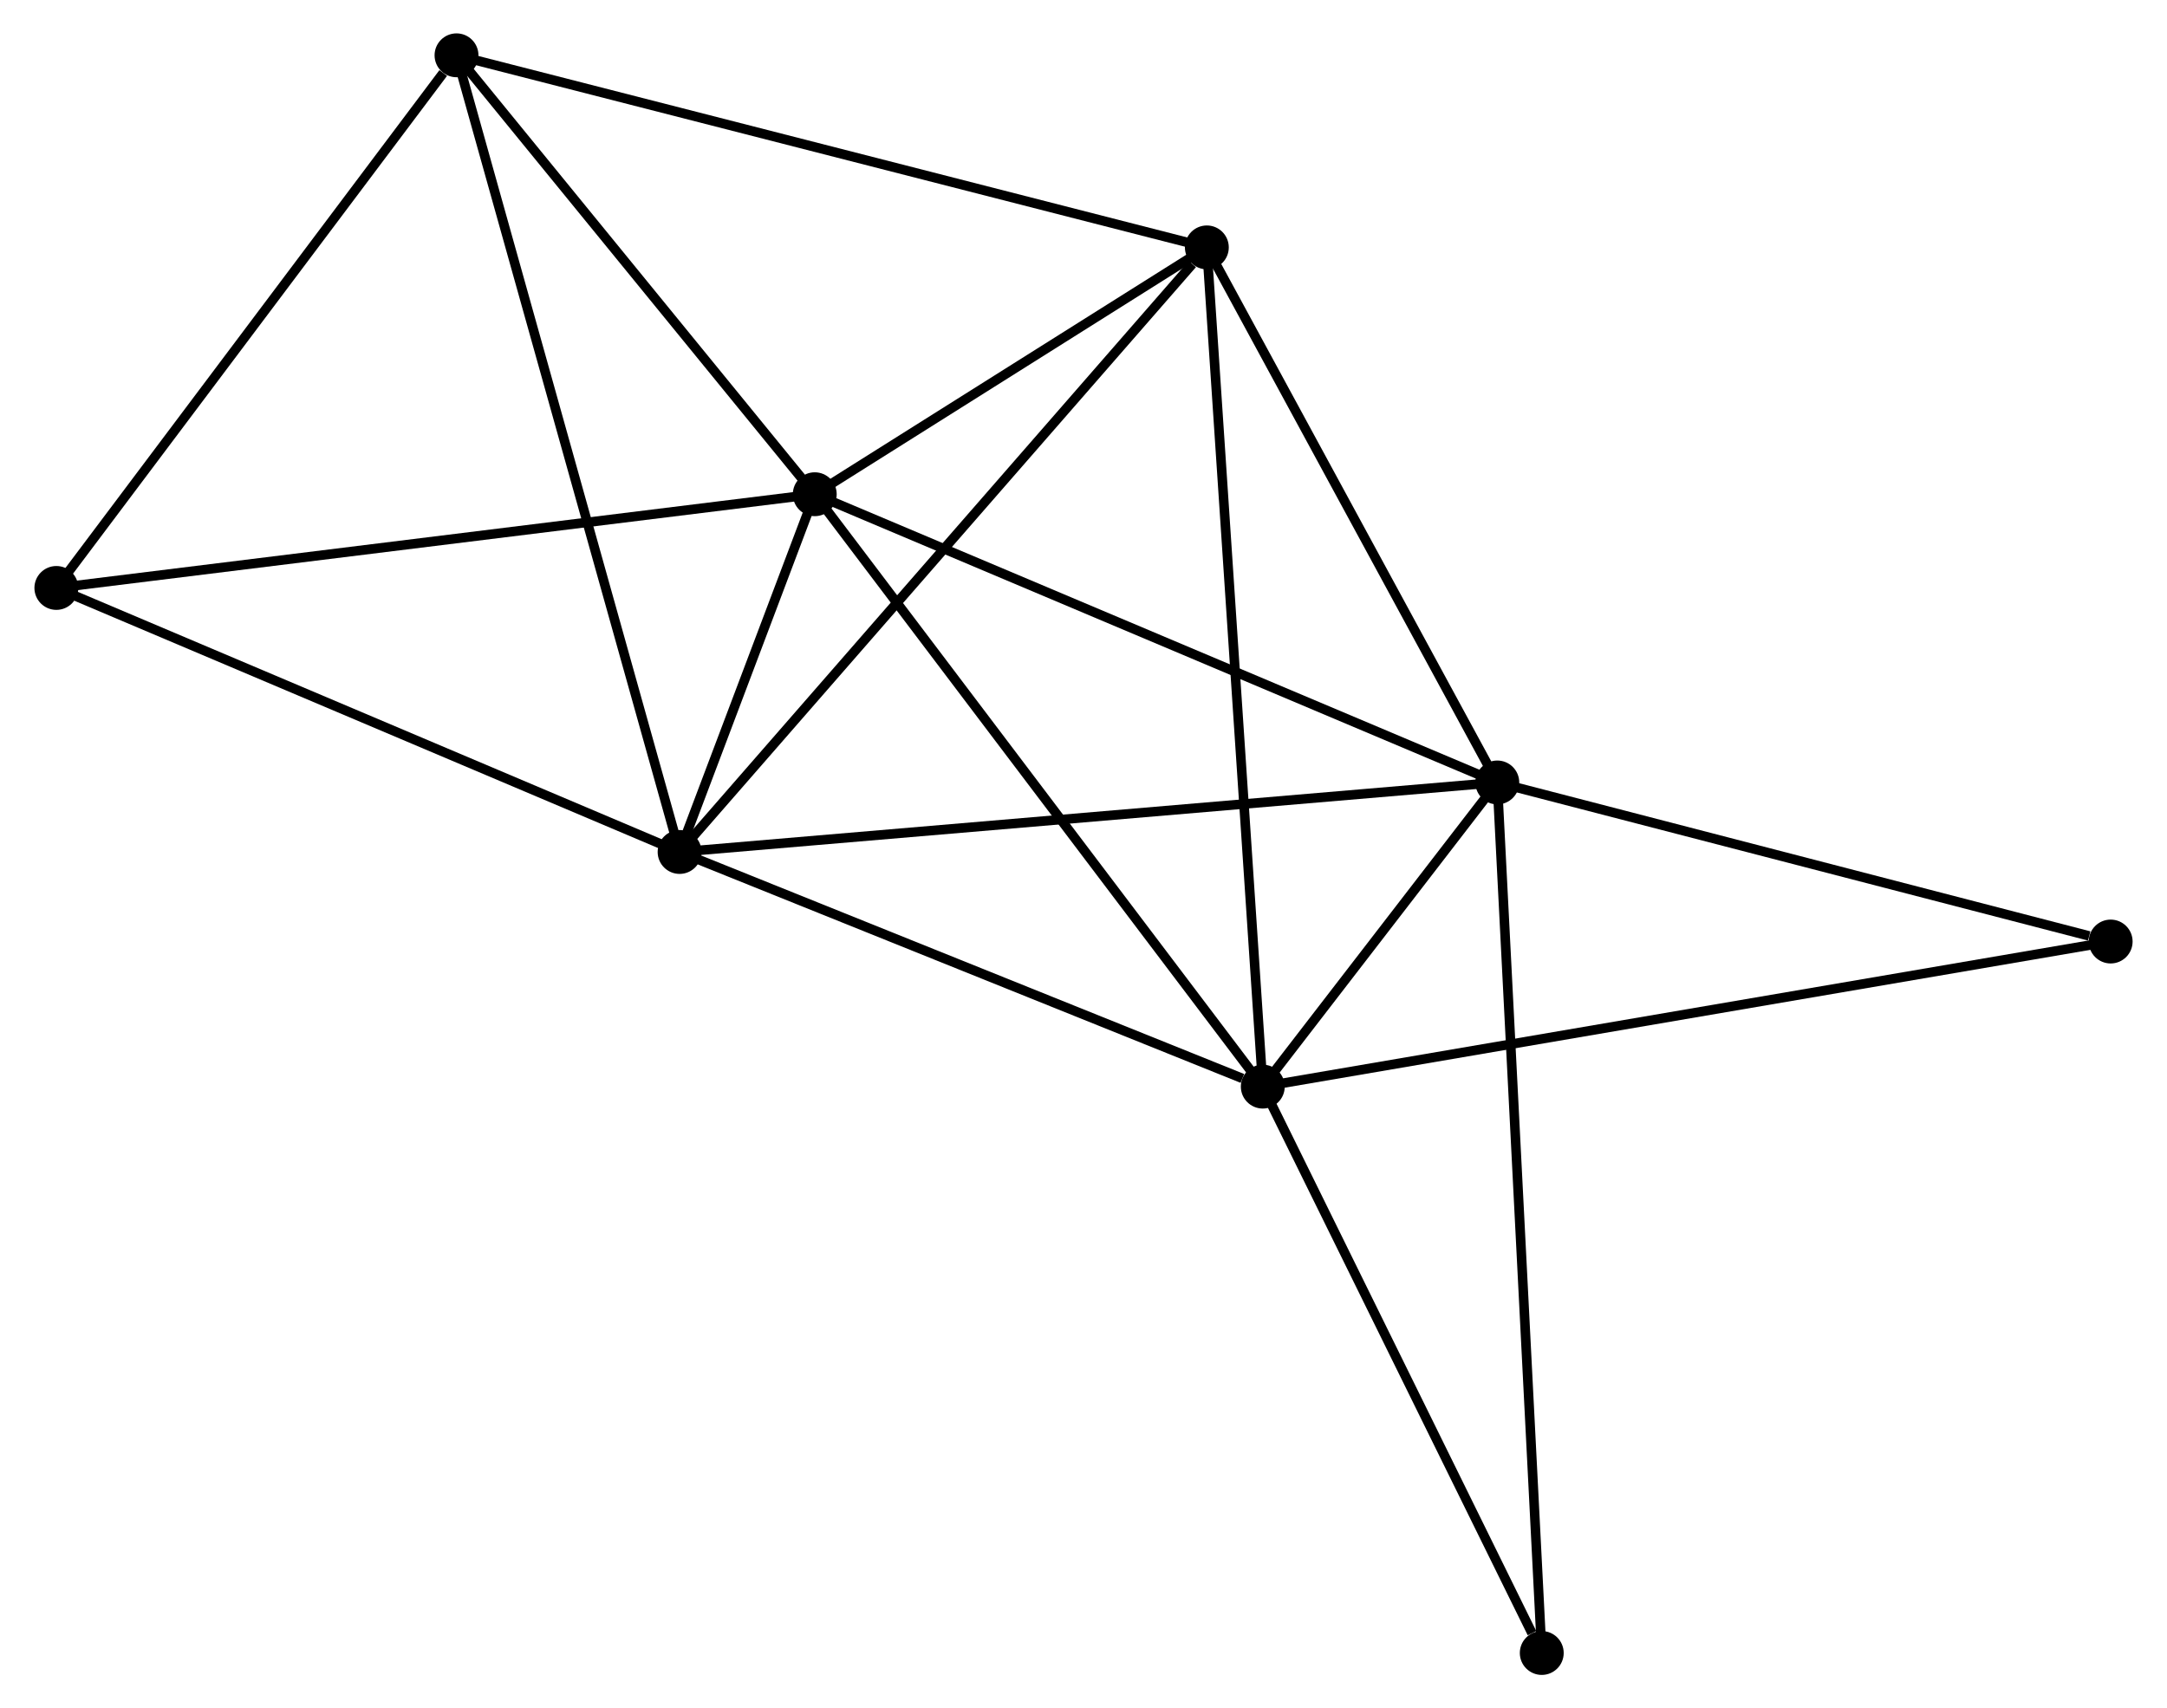 <?xml version="1.0" encoding="UTF-8" standalone="no"?>
<!DOCTYPE svg PUBLIC "-//W3C//DTD SVG 1.1//EN"
 "http://www.w3.org/Graphics/SVG/1.1/DTD/svg11.dtd">
<!-- Generated by graphviz version 2.36.0 (20140111.2315)
 -->
<!-- Title: %3 Pages: 1 -->
<svg width="227pt" height="179pt"
 viewBox="0.00 0.00 226.96 179.14" xmlns="http://www.w3.org/2000/svg" xmlns:xlink="http://www.w3.org/1999/xlink">
<g id="graph0" class="graph" transform="scale(1 1) rotate(0) translate(4 175.138)">
<title>%3</title>
<!-- 0 -->
<g id="node1" class="node"><title>0</title>
<ellipse fill="black" stroke="black" cx="81.306" cy="-123.311" rx="1.8" ry="1.8"/>
</g>
<!-- 1 -->
<g id="node2" class="node"><title>1</title>
<ellipse fill="black" stroke="black" cx="67.137" cy="-85.797" rx="1.8" ry="1.8"/>
</g>
<!-- 0&#45;&#45;1 -->
<g id="edge1" class="edge"><title>0&#45;&#45;1</title>
<path fill="none" stroke="black" d="M80.544,-121.294C78.061,-114.72 70.224,-93.969 67.835,-87.645"/>
</g>
<!-- 2 -->
<g id="node3" class="node"><title>2</title>
<ellipse fill="black" stroke="black" cx="128.276" cy="-61.191" rx="1.8" ry="1.8"/>
</g>
<!-- 0&#45;&#45;2 -->
<g id="edge2" class="edge"><title>0&#45;&#45;2</title>
<path fill="none" stroke="black" d="M82.467,-121.775C88.909,-113.256 120.212,-71.856 126.983,-62.901"/>
</g>
<!-- 3 -->
<g id="node4" class="node"><title>3</title>
<ellipse fill="black" stroke="black" cx="152.861" cy="-93.087" rx="1.8" ry="1.8"/>
</g>
<!-- 0&#45;&#45;3 -->
<g id="edge3" class="edge"><title>0&#45;&#45;3</title>
<path fill="none" stroke="black" d="M83.075,-122.564C92.975,-118.382 141.416,-97.921 151.154,-93.808"/>
</g>
<!-- 4 -->
<g id="node5" class="node"><title>4</title>
<ellipse fill="black" stroke="black" cx="122.411" cy="-149.195" rx="1.8" ry="1.8"/>
</g>
<!-- 0&#45;&#45;4 -->
<g id="edge4" class="edge"><title>0&#45;&#45;4</title>
<path fill="none" stroke="black" d="M83.072,-124.423C89.834,-128.681 114.027,-143.915 120.697,-148.116"/>
</g>
<!-- 5 -->
<g id="node6" class="node"><title>5</title>
<ellipse fill="black" stroke="black" cx="43.75" cy="-169.338" rx="1.8" ry="1.8"/>
</g>
<!-- 0&#45;&#45;5 -->
<g id="edge5" class="edge"><title>0&#45;&#45;5</title>
<path fill="none" stroke="black" d="M80.057,-124.842C74.355,-131.831 50.834,-160.657 45.043,-167.754"/>
</g>
<!-- 6 -->
<g id="node7" class="node"><title>6</title>
<ellipse fill="black" stroke="black" cx="1.8" cy="-113.484" rx="1.8" ry="1.8"/>
</g>
<!-- 0&#45;&#45;6 -->
<g id="edge6" class="edge"><title>0&#45;&#45;6</title>
<path fill="none" stroke="black" d="M79.341,-123.068C68.341,-121.709 14.516,-115.056 3.697,-113.719"/>
</g>
<!-- 1&#45;&#45;2 -->
<g id="edge7" class="edge"><title>1&#45;&#45;2</title>
<path fill="none" stroke="black" d="M68.901,-85.088C77.672,-81.558 116.553,-65.909 126.136,-62.052"/>
</g>
<!-- 1&#45;&#45;3 -->
<g id="edge8" class="edge"><title>1&#45;&#45;3</title>
<path fill="none" stroke="black" d="M69.256,-85.978C81.117,-86.986 139.15,-91.921 150.816,-92.913"/>
</g>
<!-- 1&#45;&#45;4 -->
<g id="edge9" class="edge"><title>1&#45;&#45;4</title>
<path fill="none" stroke="black" d="M68.504,-87.365C76.085,-96.059 112.922,-138.311 120.89,-147.45"/>
</g>
<!-- 1&#45;&#45;5 -->
<g id="edge10" class="edge"><title>1&#45;&#45;5</title>
<path fill="none" stroke="black" d="M66.649,-87.542C63.605,-98.414 47.272,-156.759 44.236,-167.603"/>
</g>
<!-- 1&#45;&#45;6 -->
<g id="edge11" class="edge"><title>1&#45;&#45;6</title>
<path fill="none" stroke="black" d="M65.252,-86.596C55.711,-90.639 12.834,-108.808 3.569,-112.735"/>
</g>
<!-- 2&#45;&#45;3 -->
<g id="edge12" class="edge"><title>2&#45;&#45;3</title>
<path fill="none" stroke="black" d="M129.598,-62.906C133.906,-68.496 147.506,-86.139 151.65,-91.516"/>
</g>
<!-- 2&#45;&#45;4 -->
<g id="edge13" class="edge"><title>2&#45;&#45;4</title>
<path fill="none" stroke="black" d="M128.153,-63.029C127.39,-74.482 123.294,-135.944 122.533,-147.367"/>
</g>
<!-- 7 -->
<g id="node8" class="node"><title>7</title>
<ellipse fill="black" stroke="black" cx="217.163" cy="-76.406" rx="1.8" ry="1.8"/>
</g>
<!-- 2&#45;&#45;7 -->
<g id="edge14" class="edge"><title>2&#45;&#45;7</title>
<path fill="none" stroke="black" d="M130.132,-61.509C141.7,-63.489 203.779,-74.115 215.317,-76.09"/>
</g>
<!-- 8 -->
<g id="node9" class="node"><title>8</title>
<ellipse fill="black" stroke="black" cx="157.522" cy="-1.8" rx="1.8" ry="1.8"/>
</g>
<!-- 2&#45;&#45;8 -->
<g id="edge15" class="edge"><title>2&#45;&#45;8</title>
<path fill="none" stroke="black" d="M129.119,-59.478C133.315,-50.957 151.914,-13.188 156.498,-3.879"/>
</g>
<!-- 3&#45;&#45;4 -->
<g id="edge16" class="edge"><title>3&#45;&#45;4</title>
<path fill="none" stroke="black" d="M151.848,-94.954C147.225,-103.472 128.155,-138.612 123.459,-147.264"/>
</g>
<!-- 3&#45;&#45;7 -->
<g id="edge17" class="edge"><title>3&#45;&#45;7</title>
<path fill="none" stroke="black" d="M154.716,-92.606C163.941,-90.213 204.834,-79.605 214.913,-76.99"/>
</g>
<!-- 3&#45;&#45;8 -->
<g id="edge18" class="edge"><title>3&#45;&#45;8</title>
<path fill="none" stroke="black" d="M152.958,-91.18C153.565,-79.3 156.82,-15.546 157.425,-3.696"/>
</g>
<!-- 4&#45;&#45;5 -->
<g id="edge19" class="edge"><title>4&#45;&#45;5</title>
<path fill="none" stroke="black" d="M120.467,-149.693C109.584,-152.48 56.331,-166.117 45.627,-168.858"/>
</g>
<!-- 5&#45;&#45;6 -->
<g id="edge20" class="edge"><title>5&#45;&#45;6</title>
<path fill="none" stroke="black" d="M42.355,-167.48C35.872,-158.849 8.768,-122.762 2.917,-114.971"/>
</g>
</g>
</svg>
